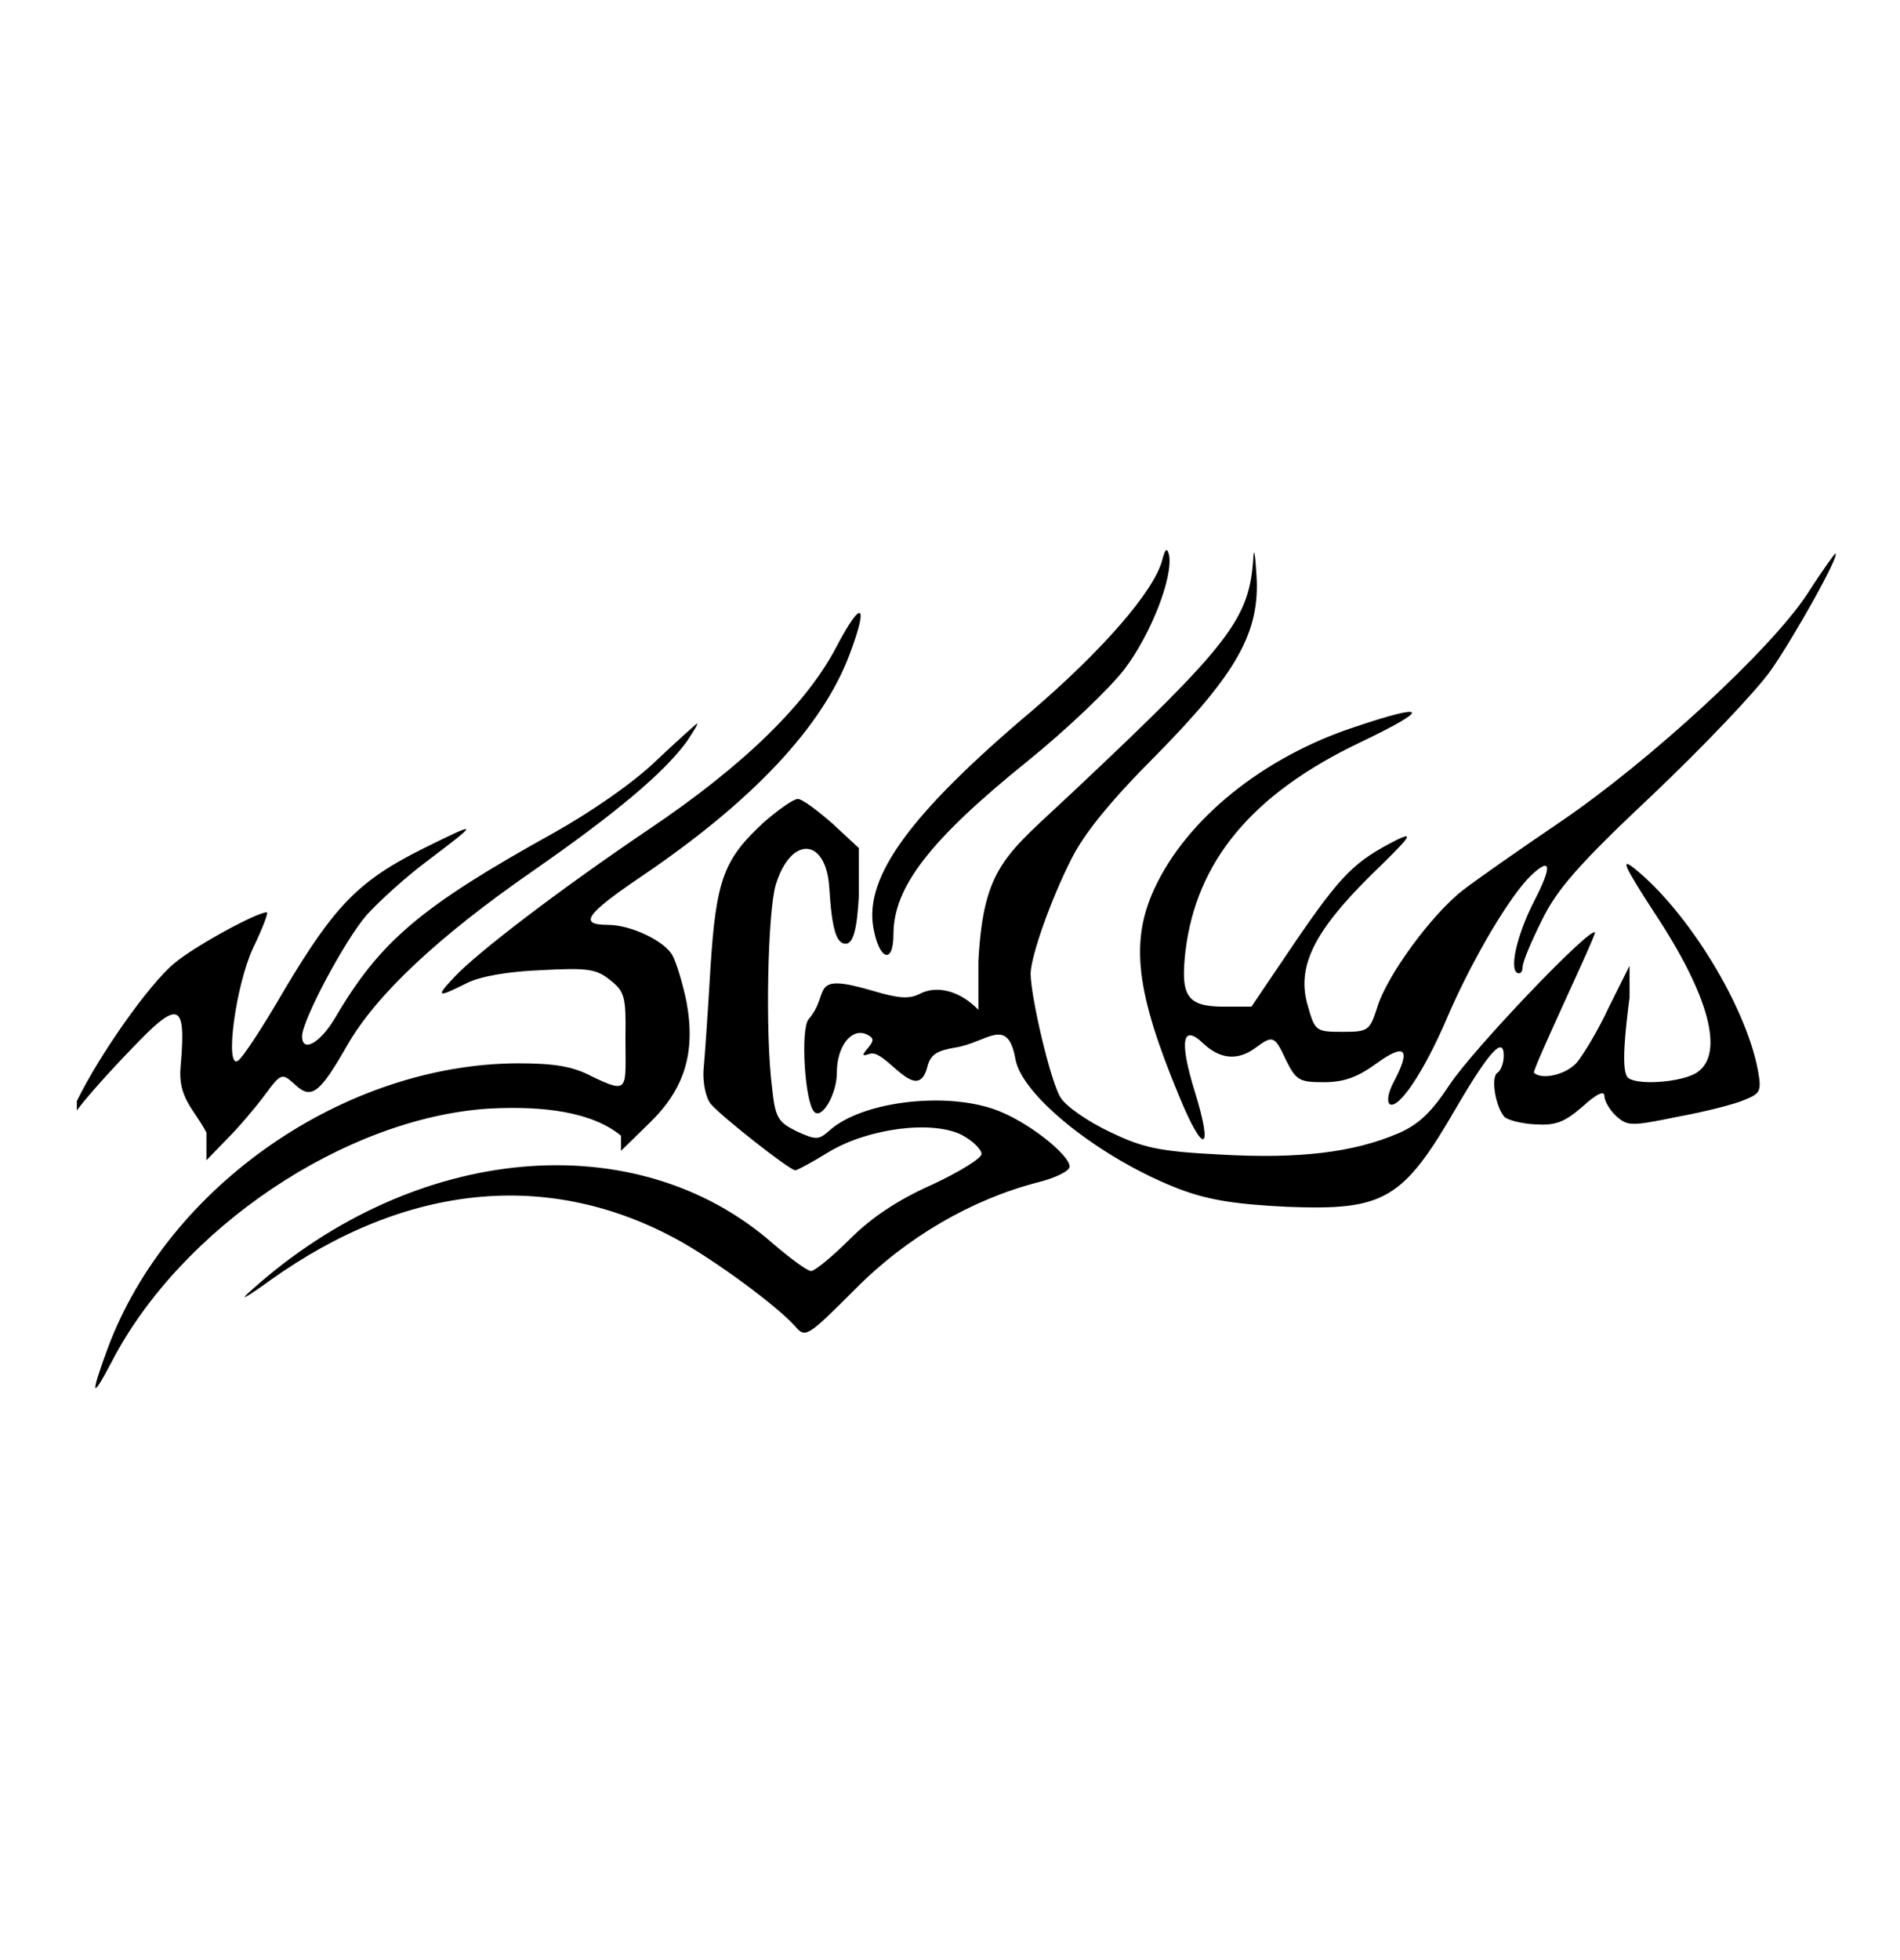 <?xml version="1.0" encoding="UTF-8" standalone="no"?>
<!DOCTYPE svg PUBLIC "-//W3C//DTD SVG 1.1//EN" "http://www.w3.org/Graphics/SVG/1.1/DTD/svg11.dtd">
<svg xmlns="http://www.w3.org/2000/svg" xmlns:xlink="http://www.w3.org/1999/xlink" width="756.994" height="780.558" version="1.1" viewBox="-10 0 1510 1000">
   <path fill="currentColor" d="M986.062 164.25c0.5 -8.501 1.5 -2 2.5 13.999c3 45.501 -15.5 78 -80 143.501c-36 36 -57 61.999 -67 82c-16.5 32.499 -32 76.5 -32.5 90.999c0 18.501 16 87 24 99c4.5 7.001 22 19.001 39 27c26 12.501 38.5 15.501 88 18c62 3.501 105.5 -1.5 141.5 -16.999 c16 -7.001 26 -16.5 40.5 -38.501c18.5 -27.999 111.5 -125.499 115.5 -120.999c1.389 1.388 -50.036 109.197 -48.5 111.5c6.5 6 25.5 1.5 34 -8c5 -6 17 -25.5 25.5 -44.001l16.5 -33v25.001c-3.5 27.499 -6.5 55.999 -2 63c4.5 7.5 44 4.999 56 -3.5 c21.5 -15 9 -61.5 -34.5 -127c-23 -35.501 -27 -43.5 -16.5 -35.501c43 34.001 89.5 110.001 99 161.001c3 16.5 2 18.5 -10.5 23.499c-8 3.501 -31.5 9.501 -53.5 13.5c-36.5 7.5 -39.5 7.5 -48.5 -0.499c-5 -4.5 -9.5 -12 -9.5 -16.001 c0 -4.5 -6 -1.999 -17.5 8.501c-14.5 12.499 -21.5 15 -37.5 13.999c-11 -0.499 -22 -3.499 -24.5 -6c-7 -7.999 -11 -31.5 -5.5 -34.999c2.5 -1.5 5 -7.5 5 -13.5c0 -16.001 -11.5 -3.5 -37 40c-43 74.499 -57.5 83 -135 80c-41.5 -2 -63 -5.501 -85.5 -14 c-61.5 -23.5 -125 -73.5 -130.5 -103c-6.201 -35.44 -22.891 -13.266 -48 -9.5c-14.5 2.499 -19.5 5.499 -22 15c-8.053 32.215 -33.303 -14.763 -46 -10c-6 1.999 -6.5 1.5 -1 -5c5 -6 4.5 -8.001 -2.5 -11.001c-11.5 -3.999 -22.5 10.5 -22.5 31.001 c0 16.999 -12 37.5 -18 31c-7.5 -7.5 -11 -65.5 -4.5 -73.5c18.238 -20.842 -1.213 -38.004 51.5 -22.5c20 6 28.5 6.5 36.5 2.499c14 -7.5 32.5 -2.499 47 12.501v-38.5c3.998 -76.001 22 -84.5 74.5 -134c126 -118.5 141 -138 144 -187zM913.562 166.75 c2.5 -9.501 4 -10.5 5.5 -4.5c3.5 17.499 -14.5 63.5 -35.5 90.999c-11.5 15 -46 48 -77 73.001c-77.5 62.5 -106.5 100 -106.5 137.5c0 24.5 -11.5 20.499 -16 -5.5c-7 -40.5 29.5 -90.5 126 -172.001c56 -48 97 -94.999 103.5 -119.499zM1426.06 193.75 c11.5 -18 22 -32.5 22.5 -32.5c4.5 0 -32.5 66 -51 92.5c-11.5 16.5 -54 60.999 -94 99c-58.5 54.999 -76 75 -88 99.5c-8.5 16.999 -15.5 33.499 -15.5 37.5c0 4 -2 6 -4.5 4.5c-6 -4.001 0.5 -31.001 13.5 -56.501c14.5 -27.999 14 -36 -2 -21 c-16.5 15.501 -47 66.501 -67.5 114.501c-18 42 -38 71.499 -45 67.5c-2.5 -2.001 -1.5 -9 3 -17.5c14 -26.501 9.5 -31.5 -13.5 -15c-15 10.999 -26 15 -42 15c-19.5 0 -22 -1.5 -30 -17.501c-9 -19.5 -10.5 -19.999 -24 -9.999c-14 10.5 -28 9.5 -41.5 -3 c-17 -16.5 -19.5 -2.5 -7 38c15 48.499 7 51 -12.5 3.499c-34.5 -82.999 -39 -123 -19.5 -165c25.5 -54.999 86 -103.999 158.5 -127.999c59.5 -20 61.5 -15 5 12c-86 40.999 -130.5 94.5 -139 166.5c-4 35.5 1.5 43.5 31 43.5h21.5l35.5 -52.5c36 -52.5 46.5 -63 80 -80 c14.5 -7 10.5 -2.001 -20.5 27.999c-46 45.501 -59.5 73.5 -50 104.501c5.5 19.5 6.5 19.999 27.5 19.999c20.5 0 21.5 -0.999 27.5 -19.5c7.5 -24.999 43 -73.5 68 -93c11 -8.499 46 -33 78.5 -54.999c71 -48.501 166 -136 195 -180zM655.062 234.75 c20 -38 25.5 -34.001 10 7c-21.5 57 -76.5 116 -166 176.499c-43.5 29.501 -49.5 38.001 -26 38.001c18.5 0 45.5 12.999 51.5 24.5c3 5.5 8 22 11 36.499c7.5 40.5 -1.5 69.501 -29.5 96.501l-22.5 21.999v-12c-22.5 -18.499 -60.5 -24 -105.5 -21.499 c-114 7.5 -244.5 94.999 -299.5 201.499c-16 30.501 -17 27 -3 -10.999c48 -129 188 -226.001 326 -226.5c29.5 0 44 2.5 59 10.5c29.969 14.335 26.5 10.198 26.5 -31.001c0.5 -31.999 -0.5 -36.499 -12 -45.499c-11 -9 -18 -10.001 -55 -8 c-26.5 0.999 -49 5 -59.5 10.5c-23 11.499 -24.5 11 -10 -4.5c18.5 -20.001 85 -70.5 154.5 -117.501c76 -51 126.5 -100.5 150 -145.999zM511.562 325.75c17 -16 31.5 -29.001 32.5 -29.5c1 0 -3 6.499 -8 13.999c-18 25.001 -57.5 58.001 -123 103.5 c-75 52.001 -124 98.001 -147 138c-22 38.501 -28.5 43.5 -41.5 31.5c-10.5 -9.499 -11 -9.499 -24 8.001c-7 9.5 -20.5 25.5 -30 35l-16.5 16.999v-21.999c-10.001 -19 -23 -27.501 -20.5 -53.001c4.5 -51 -1.5 -52.999 -39 -13.5 c-18 18.501 -37.5 40.5 -43.5 49.001v-7.5c18 -37.001 57.5 -93 77.5 -109.5c16 -13.5 65.5 -40.5 73.5 -40.5c1.5 0 -3.5 13 -11 28.5c-14 30.499 -22.5 96 -12 89.5c3.5 -2.001 20 -27 37 -56.5c40 -67.001 59 -86.501 110 -112.001c45.5 -22.5 45.5 -21.999 2.5 10.5 c-16 12 -37 31.001 -47 42c-17.5 20.001 -51.5 84 -51.5 96.501c0 13.5 14.5 5.499 26.5 -15c35.5 -60.501 68 -88 172.5 -146.001c30.5 -16.999 64.5 -40.5 82.5 -57.999zM597.062 374.749c11.5 -9.999 23.5 -18.499 27 -18.499s15.5 9 27.5 19.5l21 19.5v37.999 c-1.5 28.5 -5 38.001 -10.5 38.001c-7.5 0 -11 -12 -13 -44.5c-2.5 -40.001 -30.5 -41.501 -42.5 -2.501c-6.5 21.501 -8.5 118.5 -3 161.001c2.5 24 4.5 27.5 19.5 35c15.5 7 17.5 7 26 -0.5c27 -24.501 99.5 -32.001 138.5 -14.001c24 10.5 52.5 34.001 52.5 42.501 c0 3.5 -11 9 -25 12.5c-52.5 13.5 -104.5 43.5 -145.5 85c-38.5 38.499 -39.5 39 -48 29c-14.5 -16.001 -62 -51 -91.5 -67.5c-103 -57 -217 -46.001 -325.5 31.5c-20 14.5 -25.5 16.999 -14.5 7.5c130 -116.501 305.5 -132 414 -37.001c14 12 27.5 22.001 30.5 22.001 s17 -11.501 31 -25.5c17 -17 38 -31.001 65 -43.001c21.5 -9.999 39.5 -21 39.5 -24.499c0 -3.5 -7 -10.5 -15.5 -15c-23.5 -12 -74.5 -5.501 -106 13.5c-13 7.999 -25 14.5 -26.5 14.5c-4.5 0 -59 -43 -67 -52.5c-4 -4.5 -6.5 -16.5 -6 -26.5 c1 -10.5 3.5 -46.5 5.5 -81c4.5 -71 10.5 -87 42.5 -116.501z"/>
</svg>